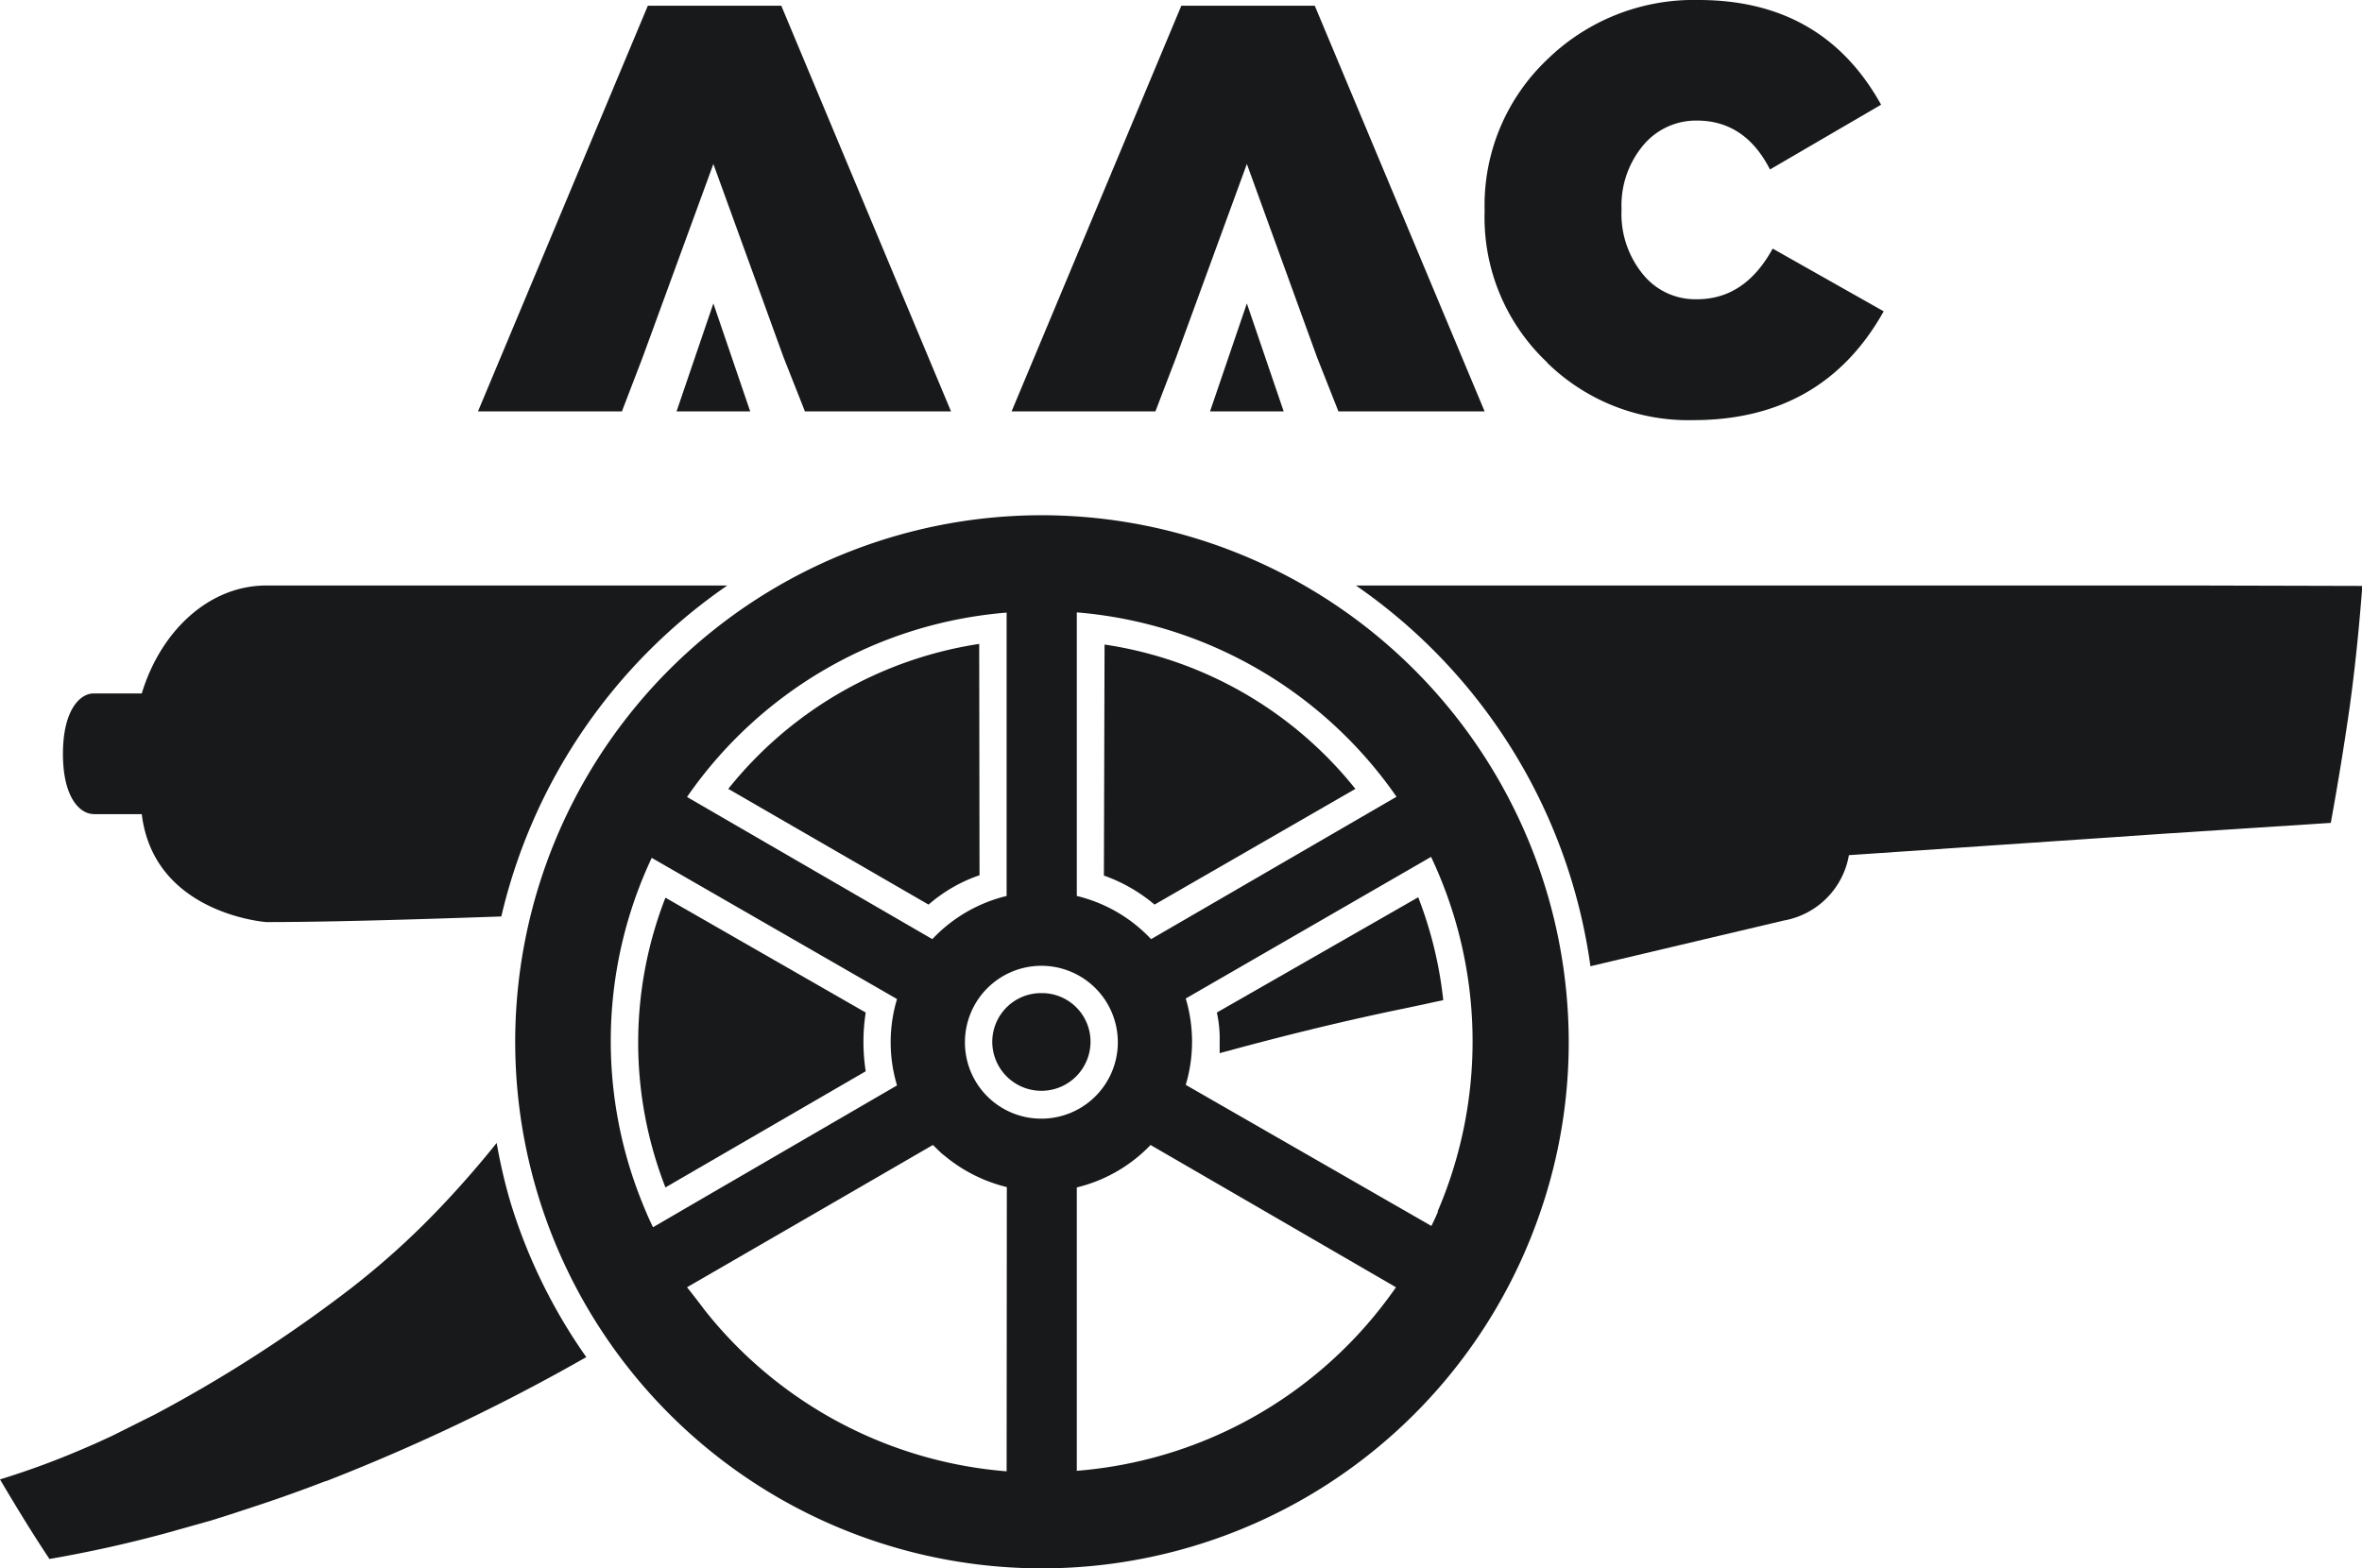 <svg xmlns="http://www.w3.org/2000/svg" viewBox="0 0 218.76 145.28"><defs><style>.cls-1{fill:#18191a;}</style></defs><title>AAC darkgrey</title><g id="Layer_2" data-name="Layer 2"><g id="Layer_1-2" data-name="Layer 1"><path class="cls-1" d="M125.53,73.08A36.59,36.59,0,0,0,102.3,59.71l-.06,21.4a15,15,0,0,1,4.69,2.69Z"/><path class="cls-1" d="M8.65,75.42h4.48c1.12,9.27,11.54,10,11.54,10,5.08,0,12.34-.19,21.76-.52A51.41,51.41,0,0,1,67.36,54.24H24.67c-5.3,0-9.78,4.19-11.54,10H8.65c-1.16,0-2.82,1.42-2.82,5.6s1.66,5.57,2.82,5.57"/><path class="cls-1" d="M46,105.88c-1.48,1.85-3.08,3.7-4.78,5.51a73.69,73.69,0,0,1-9.68,8.69A129.18,129.18,0,0,1,14.41,131l-4,2c-1,.47-2,.92-3,1.34h0A75.3,75.3,0,0,1,0,137.05c1.49,2.52,3,5,4.58,7.37,3.48-.6,7.06-1.38,10.68-2.36l4.2-1.18c1.56-.47,3.13-1,4.71-1.52l0,0q3-1,6-2.16h.06A182.55,182.55,0,0,0,54.3,125.72a50.47,50.47,0,0,1-7-14.27A49.22,49.22,0,0,1,46,105.88"/><path class="cls-1" d="M90.69,59.65A36.86,36.86,0,0,0,67.45,73.08L86,83.8a14.12,14.12,0,0,1,4.72-2.72Z"/><path class="cls-1" d="M80.18,93.8,61.63,83.16a36.94,36.94,0,0,0,0,26.84L80.18,99.24a17.72,17.72,0,0,1,0-5.44"/><path class="cls-1" d="M203.12,54.24H125.58A51.4,51.4,0,0,1,147.3,89.51l17.89-4.23a7.44,7.44,0,0,0,6.05-6.06l24-1.63,5.23-.36,15.4-1q1-5.49,1.77-10.88c.5-3.66.87-7.36,1.15-11.07Z"/><path class="cls-1" d="M96.46,92A4.52,4.52,0,0,0,91.9,96.5a4.55,4.55,0,1,0,9.1,0A4.5,4.5,0,0,0,96.46,92"/><path class="cls-1" d="M96.46,47.73a48.78,48.78,0,1,0,46.17,64.63,48.2,48.2,0,0,0,2.66-15.83,48.85,48.85,0,0,0-48.83-48.8m3.27,9a40,40,0,0,1,29.61,17.08L106.61,87a13.9,13.9,0,0,0-6.88-4Zm-6.5,0V83a13.94,13.94,0,0,0-6.88,4L63.63,73.83a39.88,39.88,0,0,1,29.6-17.08M60.48,113.69c-.34-.7-.65-1.41-.94-2.13a39.89,39.89,0,0,1,.82-32.09L83.08,92.55a13.88,13.88,0,0,0,0,8L64.05,111.61ZM93.23,136.3A39.68,39.68,0,0,1,65.3,121.41c-.55-.73-1.1-1.45-1.67-2.16l13-7.52,9.77-5.66c.4.36.7.72,1.09,1a14.27,14.27,0,0,0,5.76,2.9ZM89.37,96.5a7.08,7.08,0,1,1,7.09,7.13,7.06,7.06,0,0,1-7.09-7.13m10.36,39.78V110a14,14,0,0,0,6.83-3.93L117,112.12l12.29,7.13a39.81,39.81,0,0,1-29.53,17m33.42-24c-.19.44-.4.9-.61,1.32l-2.35-1.35L109.82,100.5a14,14,0,0,0,0-8l22.72-13.12a39.93,39.93,0,0,1,.61,32.84"/><path class="cls-1" d="M112.94,97.57c5.21-1.43,10.77-2.82,16.4-4,1.31-.26,2.78-.59,4.33-.92a37.41,37.41,0,0,0-2.32-9.53L112.7,93.8a11,11,0,0,1,.26,2.68c0,.37,0,.74,0,1.09"/><path class="cls-1" d="M143.3,33.58a18.44,18.44,0,0,1-5.8-14v-.11a18.6,18.6,0,0,1,5.75-13.91A19.42,19.42,0,0,1,157.32,0q11.52,0,16.9,9.7l-10.29,6c-1.53-3-3.78-4.53-6.77-4.53a6.36,6.36,0,0,0-5.06,2.4,8.67,8.67,0,0,0-1.92,5.76v.1a8.82,8.82,0,0,0,2,6,6.22,6.22,0,0,0,5,2.29q4.43,0,7-4.69l10.28,5.81q-5.64,10.08-17.64,10.08a18.71,18.71,0,0,1-13.54-5.33"/><polygon class="cls-1" points="109.41 0.53 121.77 0.53 137.5 38.11 123.96 38.11 121.98 33.1 115.48 15.19 108.93 33.1 107.01 38.11 93.69 38.11 109.41 0.53"/><polygon class="cls-1" points="118.89 38.11 115.48 28.11 112.07 38.11 118.89 38.11"/><polygon class="cls-1" points="60 0.53 72.36 0.53 88.08 38.11 74.55 38.11 72.57 33.1 66.07 15.19 59.52 33.1 57.6 38.11 44.27 38.11 60 0.53"/><polygon class="cls-1" points="69.48 38.11 66.07 28.11 62.66 38.11 69.48 38.11"/></g></g></svg>